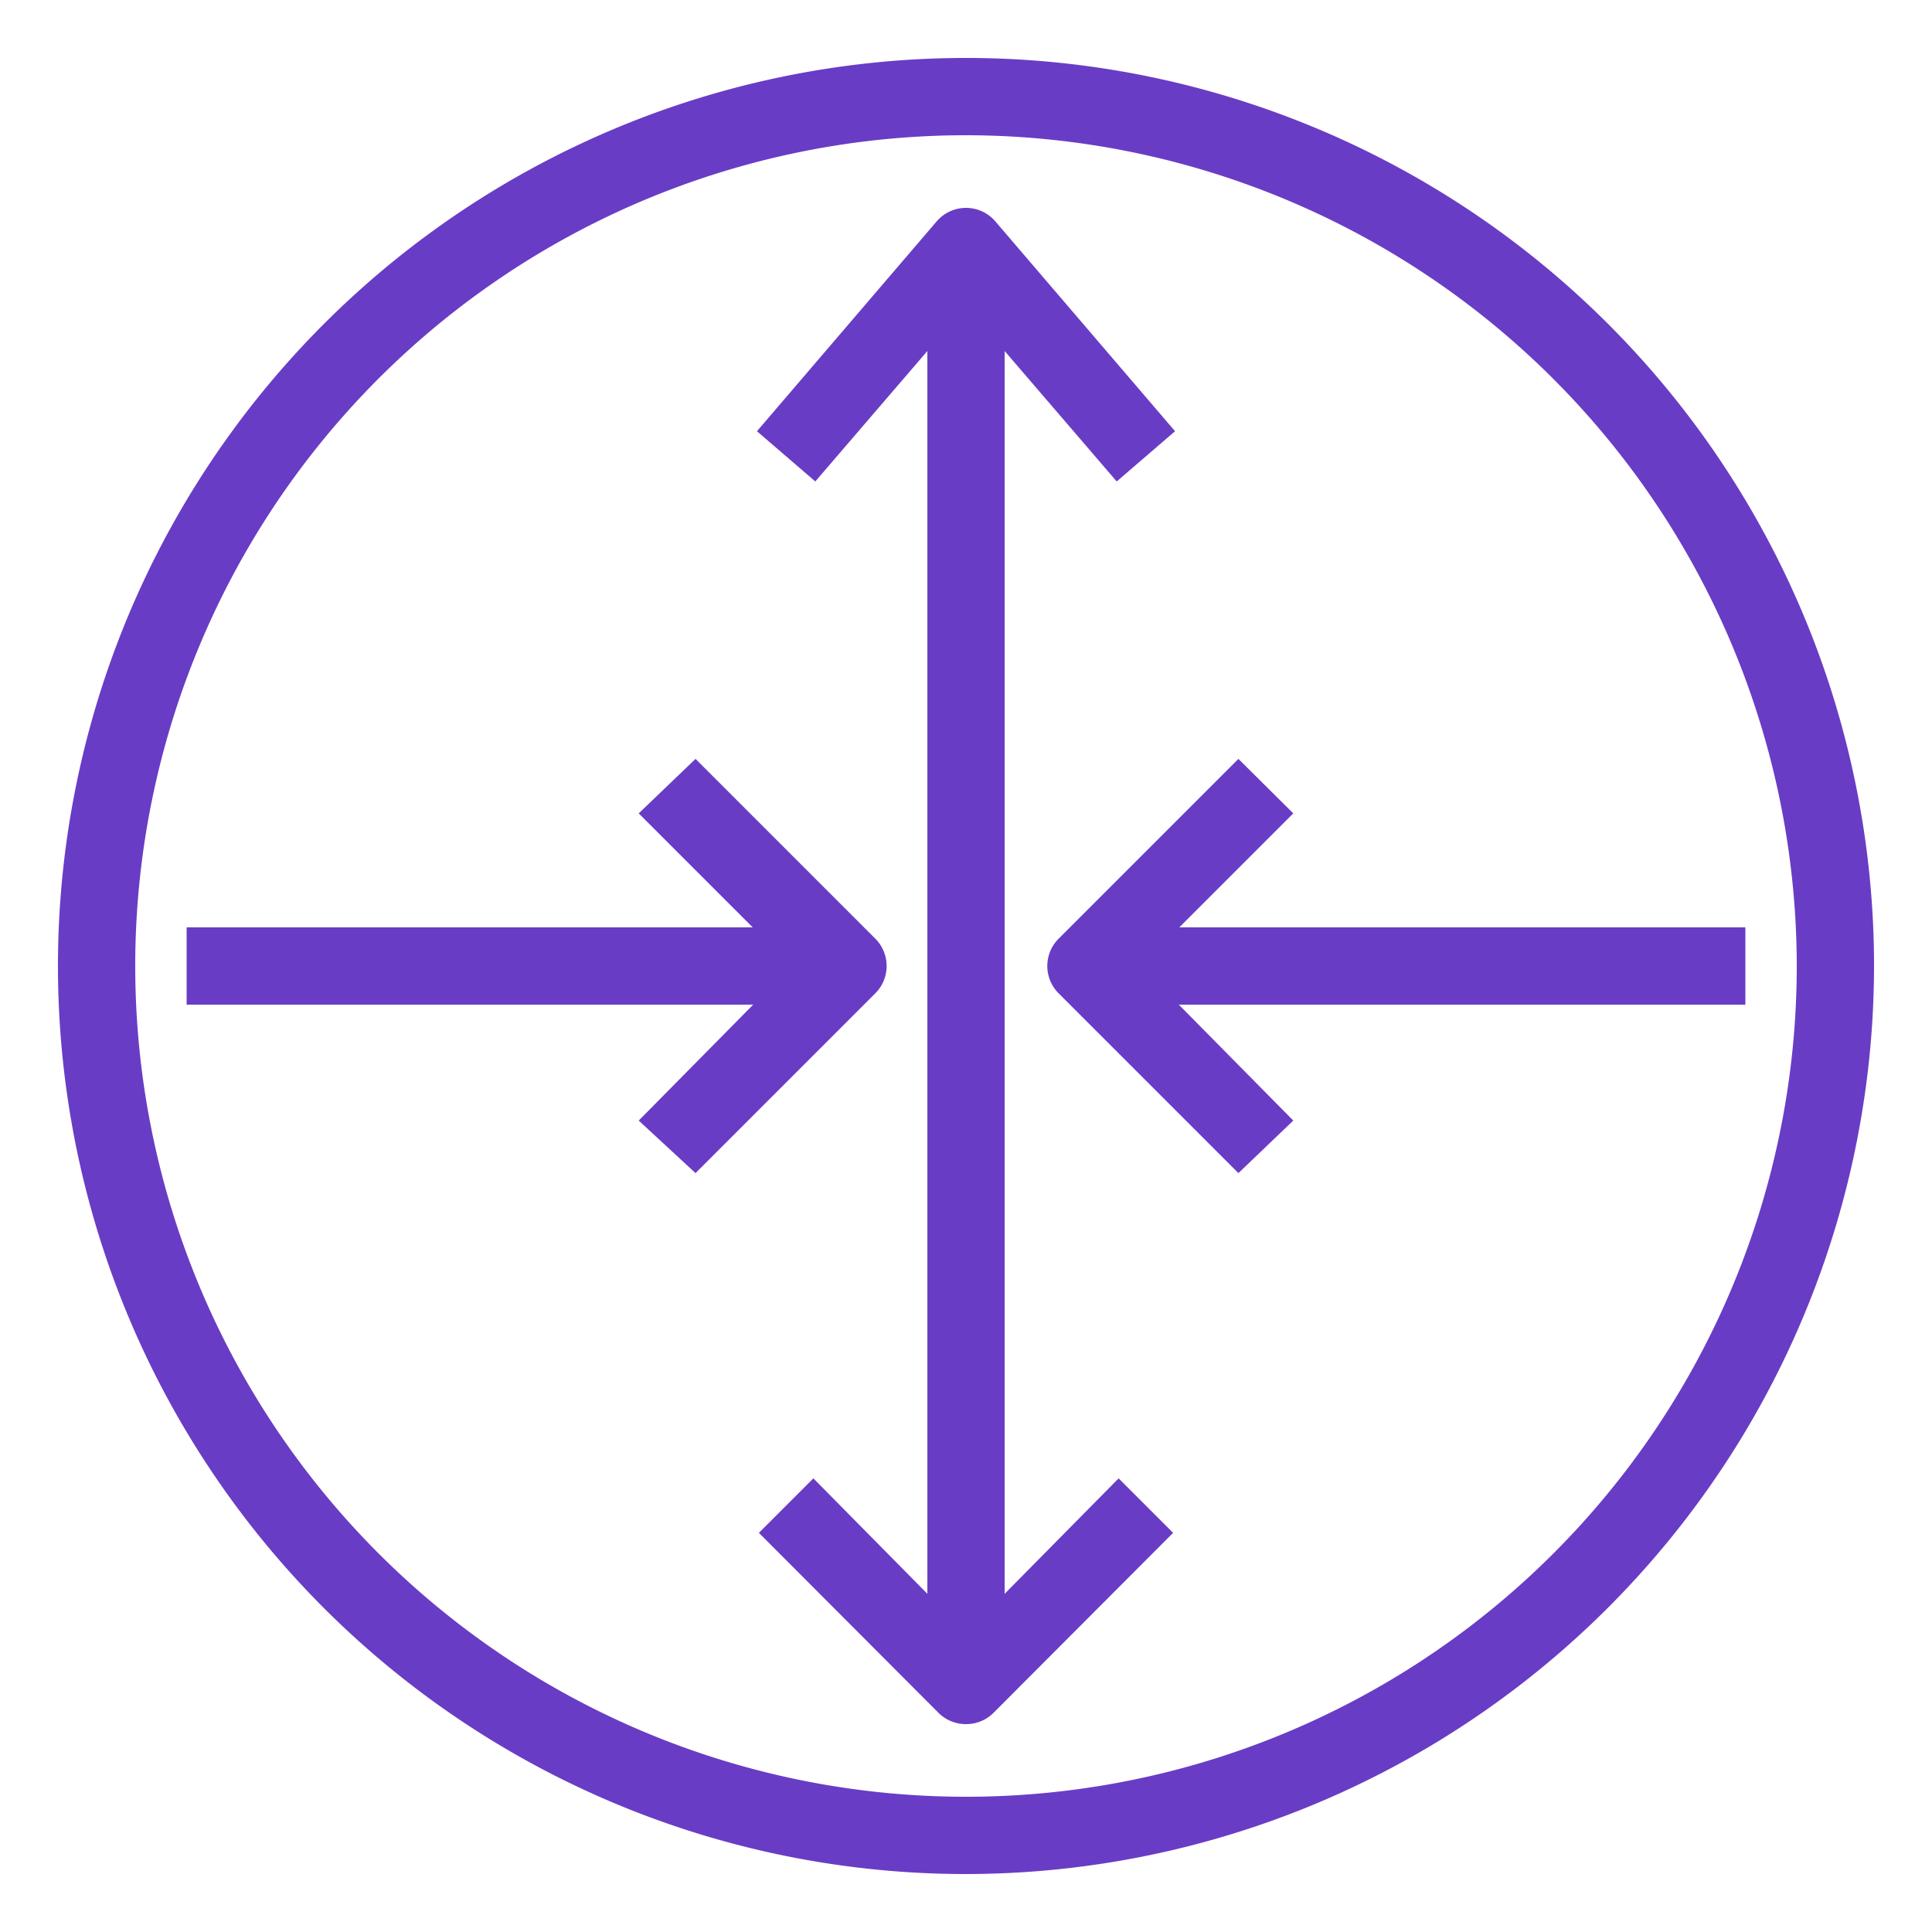 <svg xmlns="http://www.w3.org/2000/svg" viewBox="0 0 50 50"><defs><style>.cls-1{fill:#693cc5;}</style></defs><title>Amazon-VPC_Router_light-bg</title><g id="Working"><path class="cls-1" d="M25,48.5A23.5,23.5,0,1,1,48.5,25,23.52,23.52,0,0,1,25,48.5Zm0-45A21.5,21.5,0,1,0,46.5,25,21.52,21.52,0,0,0,25,3.5Z"/><path class="cls-1" d="M28.9,12.46,25,7.92l-3.9,4.54-1.51-1.3,4.65-5.43a1,1,0,0,1,1.52,0l4.65,5.43Z"/><rect class="cls-1" x="24" y="7.12" width="2" height="35.75"/><path class="cls-1" d="M25,44.62h0a1,1,0,0,1-.71-.29l-4.65-4.66,1.41-1.41,3.95,4,3.95-4,1.41,1.41-4.65,4.66A1,1,0,0,1,25,44.62Z"/><path class="cls-1" d="M18,30.36,16.53,29,20.48,25l-3.95-3.95L18,19.64l4.65,4.65a1,1,0,0,1,0,1.42Z"/><path class="cls-1" d="M32.05,30.36,27.4,25.71a1,1,0,0,1,0-1.42l4.65-4.65,1.42,1.41L29.52,25,33.47,29Z"/><rect class="cls-1" x="28.1" y="24" width="17.07" height="2"/><rect class="cls-1" x="4.83" y="24" width="17.07" height="2"/></g></svg>